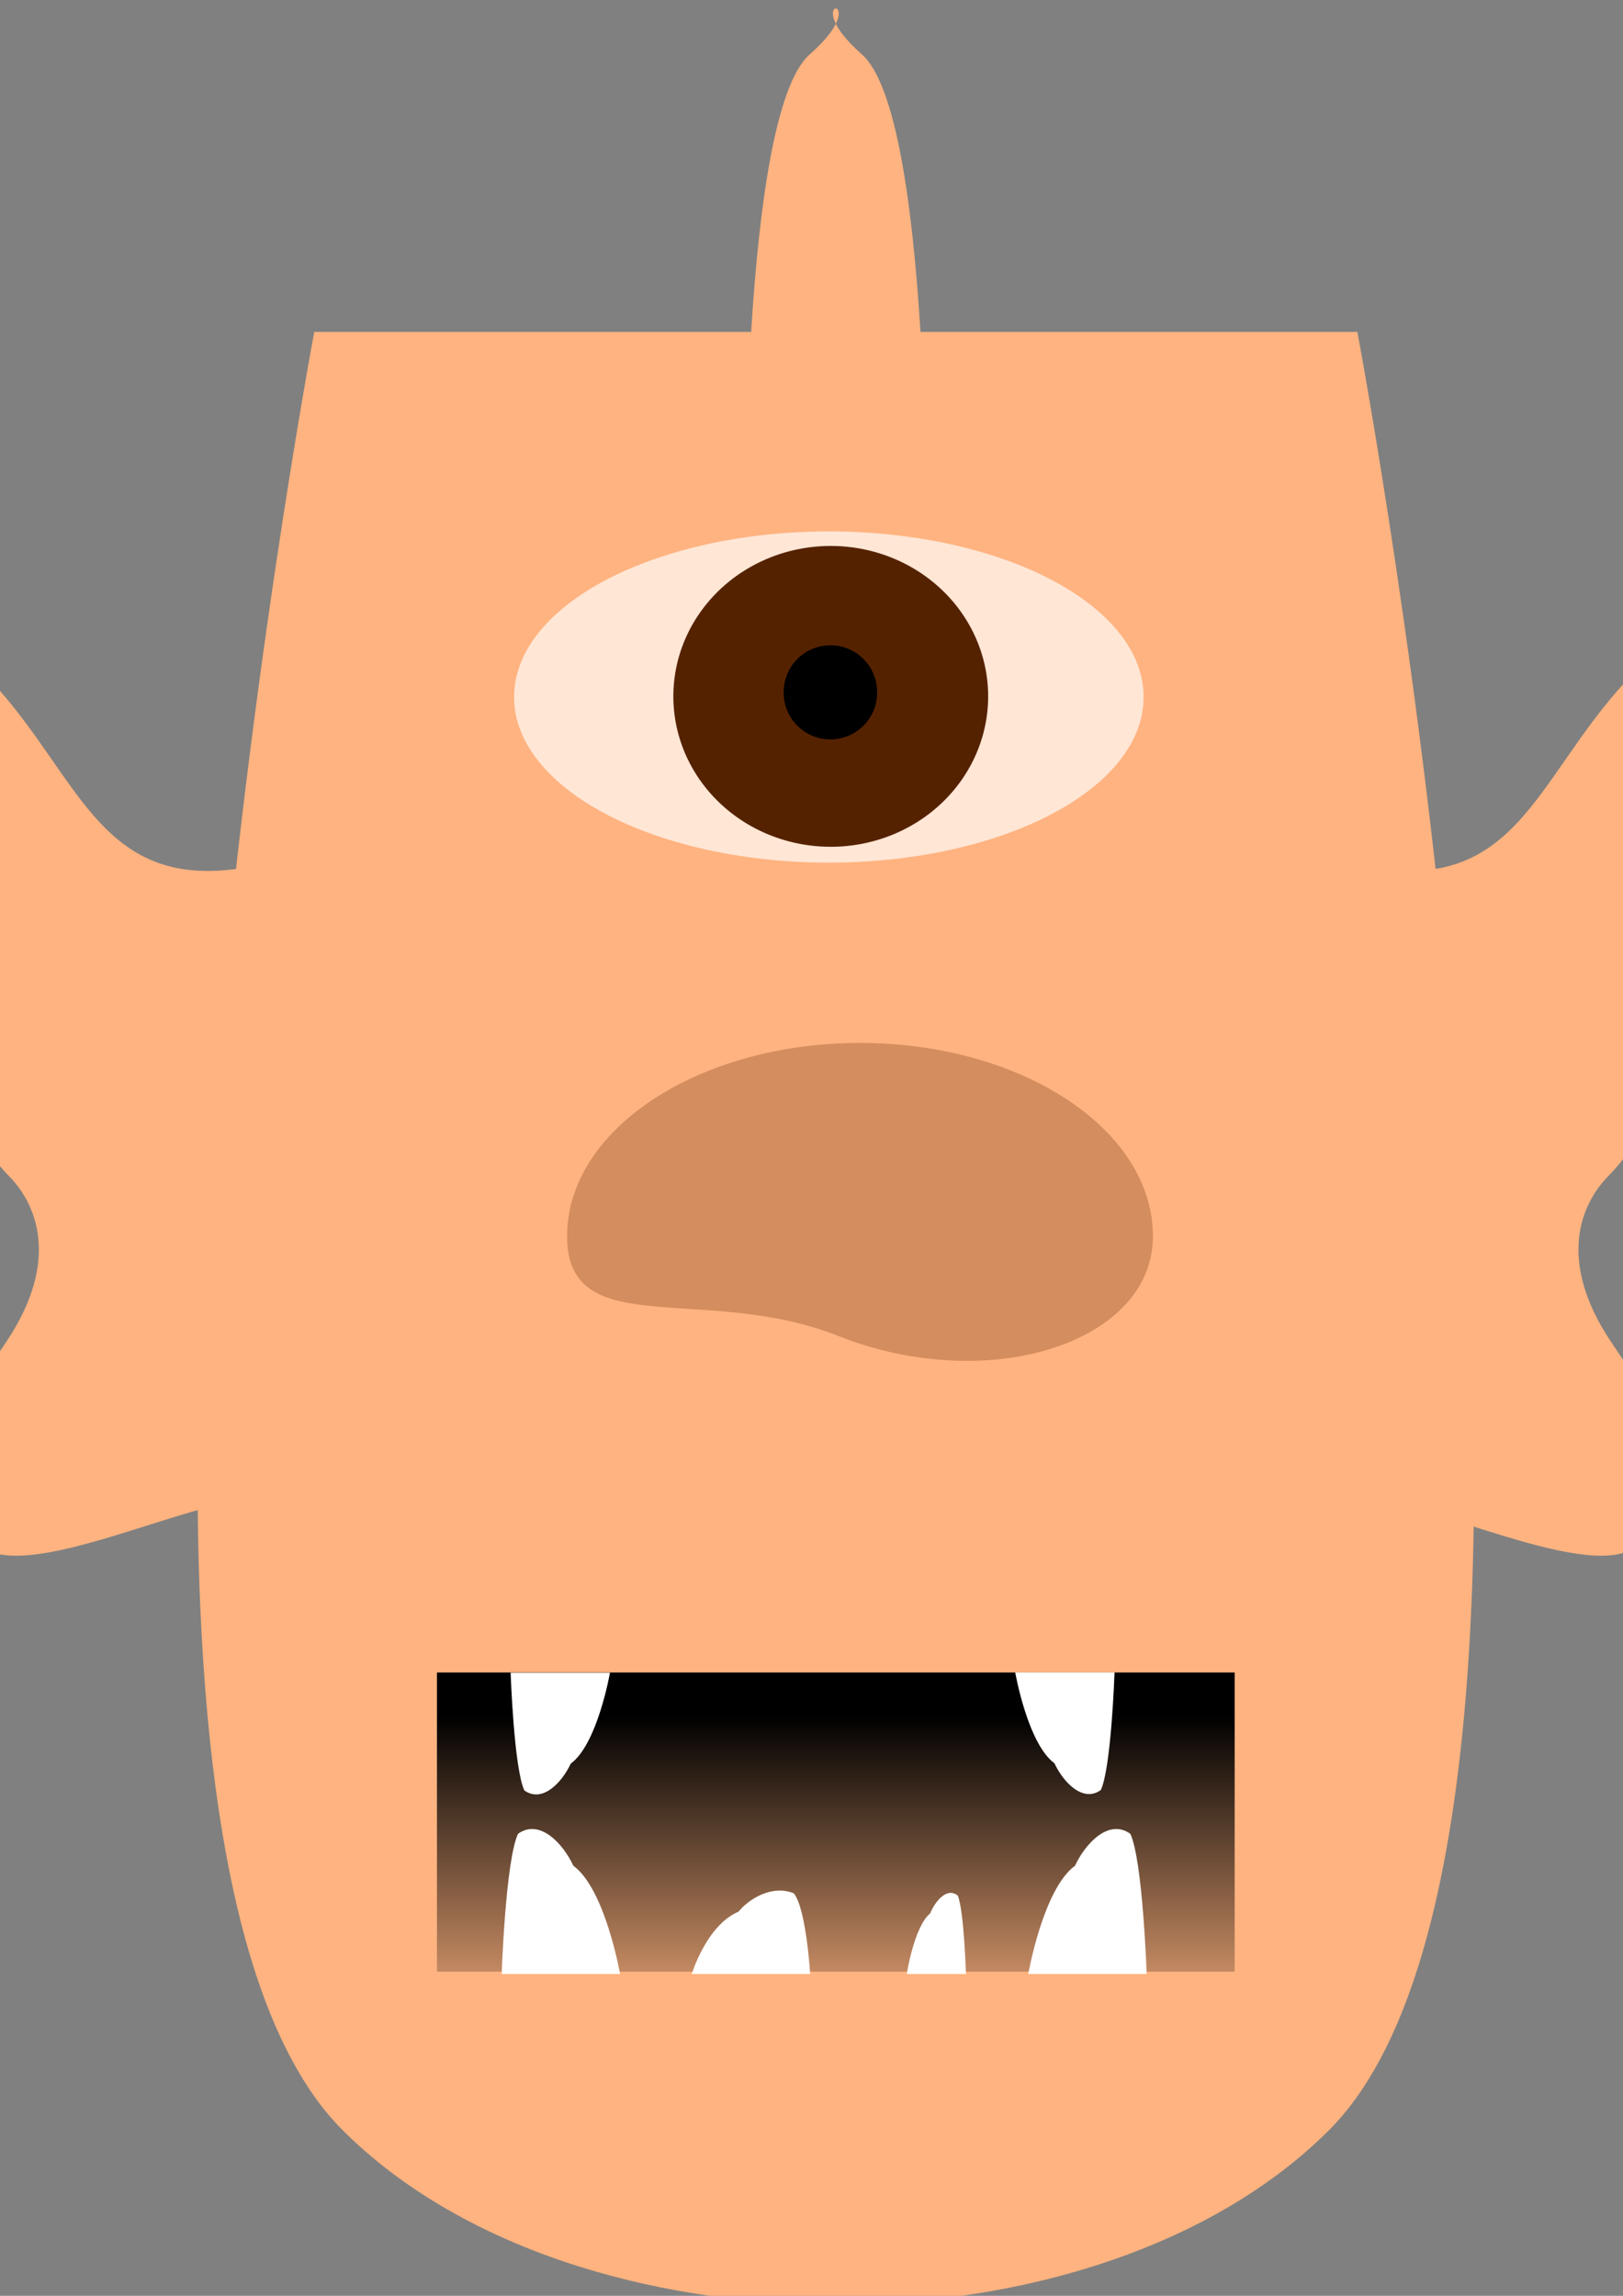 <?xml version="1.0" encoding="UTF-8" standalone="no"?>
<!-- Created with Inkscape (http://www.inkscape.org/) -->

<svg
   xmlns:dc="http://purl.org/dc/elements/1.1/"
   xmlns:cc="http://creativecommons.org/ns#"
   xmlns:rdf="http://www.w3.org/1999/02/22-rdf-syntax-ns#"
   xmlns:svg="http://www.w3.org/2000/svg"
   xmlns="http://www.w3.org/2000/svg"
   xmlns:xlink="http://www.w3.org/1999/xlink"
   xmlns:sodipodi="http://sodipodi.sourceforge.net/DTD/sodipodi-0.dtd"
   xmlns:inkscape="http://www.inkscape.org/namespaces/inkscape"
   width="744.094"
   height="1052.362"
   id="svg2884"
   version="1.1"
   inkscape:version="0.47 r22583"
   sodipodi:docname="cyclops.svg">
  <rect width="100%" height="100%" fill="#808080" stroke="none"/>
  <defs
     id="defs2886">
    <linearGradient
       inkscape:collect="always"
       id="linearGradient2909">
      <stop
         style="stop-color:#000000;stop-opacity:1;"
         offset="0"
         id="stop2911" />
      <stop
         style="stop-color:#000000;stop-opacity:0;"
         offset="1"
         id="stop2913" />
    </linearGradient>
    <inkscape:perspective
       sodipodi:type="inkscape:persp3d"
       inkscape:vp_x="0 : 526.18109 : 1"
       inkscape:vp_y="0 : 1000 : 0"
       inkscape:vp_z="744.09448 : 526.18109 : 1"
       inkscape:persp3d-origin="372.04724 : 350.78739 : 1"
       id="perspective2892" />
    <linearGradient
       inkscape:collect="always"
       xlink:href="#linearGradient2909"
       id="linearGradient2915"
       x1="374.286"
       y1="786.648"
       x2="374.286"
       y2="939.764"
       gradientUnits="userSpaceOnUse" />
  </defs>
  <sodipodi:namedview
     id="base"
     pagecolor="#ffffff"
     bordercolor="#666666"
     borderopacity="1.0"
     inkscape:pageopacity="0.0"
     inkscape:pageshadow="2"
     inkscape:zoom="0.35"
     inkscape:cx="263.88198"
     inkscape:cy="772.3082"
     inkscape:document-units="px"
     inkscape:current-layer="layer1"
     showgrid="false"
     inkscape:window-width="887"
     inkscape:window-height="998"
     inkscape:window-x="0"
     inkscape:window-y="28"
     inkscape:window-maximized="0" />
  <g
     inkscape:label="Layer 1"
     inkscape:groupmode="layer"
     id="layer1">
    <path
       style="fill:#ffb380;fill-opacity:1;fill-rule:evenodd;stroke:none"
       d="m 144.078,152.143 478.234,0 c 0,0 128.66,682.624 -13,824.284 -106.592,106.592 -345.641,106.592 -452.234,0 -141.66,-141.66 -13,-824.284 -13,-824.284 z"
       id="rect2894"
       sodipodi:nodetypes="ccaac"
       inkscape:export-filename="/home/njones/code/ld25/cyclops.png"
       inkscape:export-xdpi="8.5511093"
       inkscape:export-ydpi="8.5511093" />
    <path
       style="fill:#ffb380;fill-opacity:1;fill-rule:evenodd;stroke:none"
       d="m -13.036,303.152 c -20.037,-18.645 -45.033,173.071 17.143,235.92 12.315,12.448 23.89,38.331 -1.04,75.714 -13.739,20.601 -25.407,34.64 -17.143,84.272 5.58,33.512 79.536,-2.462 117.571,-10 27.088,-5.368 -19.526,-63.317 0,-82.844 1.429,-1.429 4.634,1.429 6.062,0 49.041,-49.041 68.644,-217.959 0,-208.062 -68.574,9.886 -74.152,-49.924 -122.594,-95 z"
       id="rect2896"
       sodipodi:nodetypes="cssssaass"
       inkscape:export-filename="/home/njones/code/ld25/cyclops.png"
       inkscape:export-xdpi="8.5511093"
       inkscape:export-ydpi="8.5511093" />
    <path
       sodipodi:nodetypes="cssssaass"
       id="path2901"
       d="m 754.522,303.152 c 20.037,-18.645 45.033,173.071 -17.143,235.92 -12.315,12.448 -23.89,38.331 1.04,75.714 13.739,20.601 25.407,34.64 17.143,84.272 -5.58,33.512 -79.536,-2.462 -117.571,-10 -27.088,-5.368 19.526,-63.317 0,-82.844 -1.429,-1.429 -4.634,1.429 -6.062,0 -49.041,-49.041 -68.644,-217.959 0,-208.062 68.574,9.886 74.152,-49.924 122.594,-95 z"
       style="fill:#ffb380;fill-opacity:1;fill-rule:evenodd;stroke:none"
       inkscape:export-filename="/home/njones/code/ld25/cyclops.png"
       inkscape:export-xdpi="8.5511093"
       inkscape:export-ydpi="8.5511093" />
    <path
       style="fill:#ffb380;fill-opacity:1;fill-rule:evenodd;stroke:none"
       d="m 371.245,24.921 c 31.906,-28.059 -8.008,-28.059 23.898,0 31.906,28.059 29.521,229.14 29.521,229.14 l -82.94,0 c 0,0 -2.385,-201.081 29.521,-229.14 z"
       id="rect2903"
       sodipodi:nodetypes="czccz"
       inkscape:export-filename="/home/njones/code/ld25/cyclops.png"
       inkscape:export-xdpi="8.5511093"
       inkscape:export-ydpi="8.5511093" />
    <rect
       style="fill:url(#linearGradient2915);fill-opacity:1;fill-rule:evenodd;stroke:none"
       id="rect2907"
       width="365.714"
       height="137.143"
       x="200.337"
       y="766.648"
       inkscape:export-filename="/home/njones/code/ld25/cyclops.png"
       inkscape:export-xdpi="8.5511093"
       inkscape:export-ydpi="8.5511093" />
    <path
       style="fill:#ffffff;fill-opacity:1;fill-rule:evenodd;stroke:none"
       d="m 237.5,840.577 c 10,-7.143 20.714,4.643 25.357,14.643 14.643,10.714 21.429,49.643 21.429,49.643 l -54.286,0 c 0,0 1.786,-52.143 7.5,-64.286 z"
       id="rect2917"
       sodipodi:nodetypes="ccccc"
       inkscape:export-filename="/home/njones/code/ld25/cyclops.png"
       inkscape:export-xdpi="8.5511093"
       inkscape:export-ydpi="8.5511093" />
    <path
       sodipodi:nodetypes="ccccc"
       id="path2920"
       d="m 518.214,840.577 c -10,-7.143 -20.714,4.643 -25.357,14.643 -14.643,10.714 -21.429,49.643 -21.429,49.643 l 54.286,0 c 0,0 -1.786,-52.143 -7.5,-64.286 z"
       style="fill:#ffffff;fill-opacity:1;fill-rule:evenodd;stroke:none"
       inkscape:export-filename="/home/njones/code/ld25/cyclops.png"
       inkscape:export-xdpi="8.5511093"
       inkscape:export-ydpi="8.5511093" />
    <path
       style="fill:#ffffff;fill-opacity:1;fill-rule:evenodd;stroke:none"
       d="m 439.107,868.898 c -5,-3.996 -10.357,2.597 -12.679,8.192 -7.321,5.994 -10.714,27.772 -10.714,27.772 l 27.143,0 c 0,0 -0.893,-29.171 -3.75,-35.964 z"
       id="path2922"
       sodipodi:nodetypes="ccccc"
       inkscape:export-filename="/home/njones/code/ld25/cyclops.png"
       inkscape:export-xdpi="8.5511093"
       inkscape:export-ydpi="8.5511093" />
    <path
       sodipodi:nodetypes="ccccc"
       id="path2924"
       d="m 363.929,867.862 c -10,-4.111 -20.714,2.672 -25.357,8.428 -14.643,6.167 -21.429,28.572 -21.429,28.572 l 54.286,0 c 0,0 -1.786,-30.011 -7.5,-37 z"
       style="fill:#ffffff;fill-opacity:1;fill-rule:evenodd;stroke:none"
       inkscape:export-filename="/home/njones/code/ld25/cyclops.png"
       inkscape:export-xdpi="8.5511093"
       inkscape:export-ydpi="8.5511093" />
    <path
       sodipodi:nodetypes="ccccc"
       id="path2926"
       d="m 240.398,820.705 c 8.388,5.992 17.376,-3.895 21.27,-12.283 12.283,-8.987 17.975,-41.641 17.975,-41.641 l -45.536,0 c 0,0 1.498,43.738 6.291,53.924 z"
       style="fill:#ffffff;fill-opacity:1;fill-rule:evenodd;stroke:none"
       inkscape:export-filename="/home/njones/code/ld25/cyclops.png"
       inkscape:export-xdpi="8.5511093"
       inkscape:export-ydpi="8.5511093" />
    <path
       style="fill:#ffffff;fill-opacity:1;fill-rule:evenodd;stroke:none"
       d="m 504.691,820.527 c -8.388,5.992 -17.376,-3.895 -21.27,-12.283 -12.283,-8.987 -17.975,-41.641 -17.975,-41.641 l 45.536,0 c 0,0 -1.498,43.738 -6.291,53.924 z"
       id="path2928"
       sodipodi:nodetypes="ccccc"
       inkscape:export-filename="/home/njones/code/ld25/cyclops.png"
       inkscape:export-xdpi="8.5511093"
       inkscape:export-ydpi="8.5511093" />
    <path
       style="fill:#d38d5f;fill-opacity:1;fill-rule:evenodd;stroke:none"
       d="m 528.571,566.648 c 0,48.917 -75.335,73.028 -144.286,45.714 -61.307,-24.286 -124.286,3.202 -124.286,-45.714 0,-48.917 60.122,-88.571 134.286,-88.571 74.164,0 134.286,39.655 134.286,88.571 z"
       id="path2930"
       sodipodi:nodetypes="csssc"
       inkscape:export-filename="/home/njones/code/ld25/cyclops.png"
       inkscape:export-xdpi="8.5511093"
       inkscape:export-ydpi="8.5511093" />
    <path
       sodipodi:type="arc"
       style="fill:#ffe6d5;fill-opacity:1;fill-rule:evenodd;stroke:none"
       id="path2933"
       sodipodi:cx="417.14285"
       sodipodi:cy="333.79074"
       sodipodi:rx="144.28572"
       sodipodi:ry="75.714287"
       d="m 561.429,333.791 a 144.286,75.714 0 1 1 -288.571,0 144.286,75.714 0 1 1 288.571,0 z"
       transform="translate(-37.143,-14.286)"
       inkscape:export-filename="/home/njones/code/ld25/cyclops.png"
       inkscape:export-xdpi="8.5511093"
       inkscape:export-ydpi="8.5511093" />
    <path
       sodipodi:type="arc"
       style="fill:#552200;fill-opacity:1;fill-rule:evenodd;stroke:none"
       id="path2935"
       sodipodi:cx="354.64285"
       sodipodi:cy="303.79074"
       sodipodi:rx="45.357143"
       sodipodi:ry="96.428574"
       d="m 400,303.791 a 45.357,96.429 0 1 1 -90.714,0 45.357,96.429 0 1 1 90.714,0 z"
       transform="matrix(1.591,0,0,0.715,-183.363,101.994)"
       inkscape:export-filename="/home/njones/code/ld25/cyclops.png"
       inkscape:export-xdpi="8.5511093"
       inkscape:export-ydpi="8.5511093" />
    <path
       sodipodi:type="arc"
       style="fill:#000000;fill-opacity:1;fill-rule:evenodd;stroke:none"
       id="path2937"
       sodipodi:cx="380.71429"
       sodipodi:cy="317.36218"
       sodipodi:rx="21.428572"
       sodipodi:ry="21.428572"
       d="m 402.143,317.362 a 21.429,21.429 0 1 1 -42.857,0 21.429,21.429 0 1 1 42.857,0 z"
       inkscape:export-xdpi="8.5511093"
       inkscape:export-ydpi="8.5511093"
       inkscape:export-filename="/home/njones/code/ld25/cyclops.png" />
  </g>
</svg>
